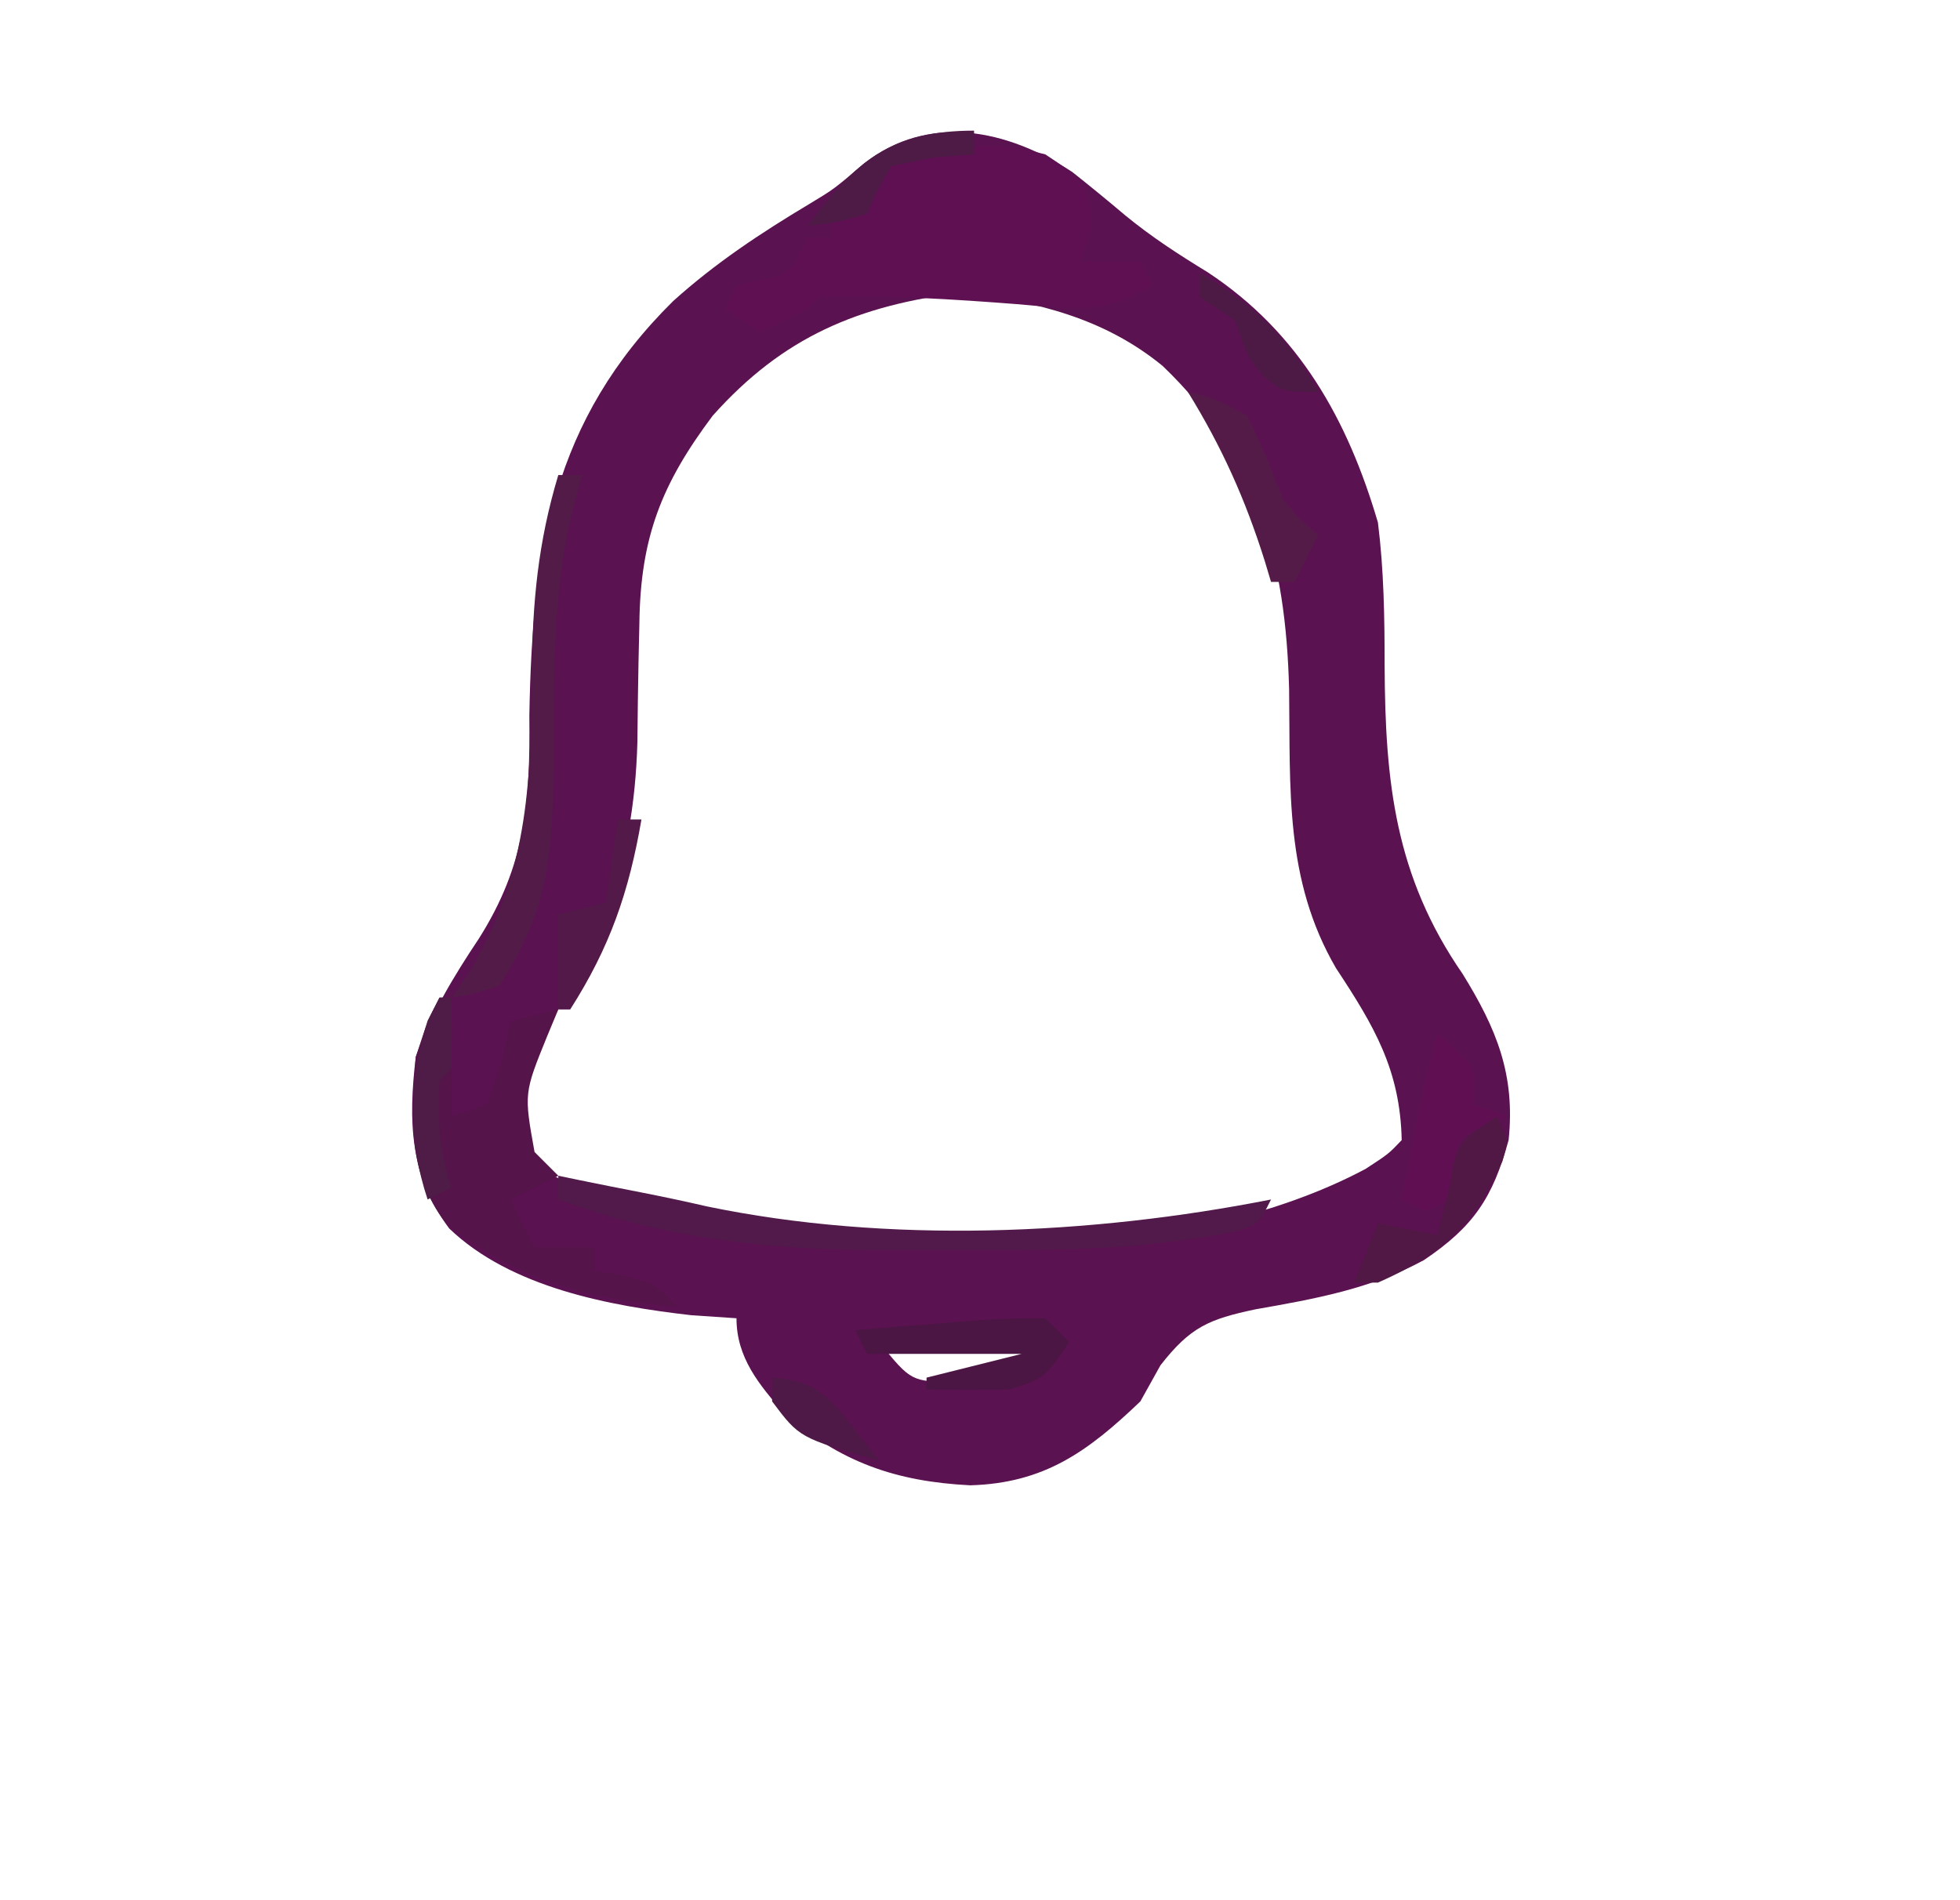 <?xml version="1.0" encoding="UTF-8"?>
<svg version="1.1" xmlns="http://www.w3.org/2000/svg" width="165" height="160">
<path d="M0 0 C1.51 1.195 2.999 2.416 4.469 3.66 C6.694 5.486 8.965 6.953 11.418 8.453 C19.072 13.507 23.178 20.825 25.73 29.516 C26.235 33.542 26.29 37.524 26.293 41.578 C26.336 51.372 27.171 59.289 32.855 67.516 C35.719 72.141 37.305 76.022 36.73 81.516 C35.409 86.348 33.786 88.806 29.586 91.629 C25.097 94.05 20.409 94.888 15.428 95.762 C11.489 96.594 9.933 97.256 7.422 100.477 C6.864 101.479 6.306 102.482 5.73 103.516 C1.315 107.739 -2.357 110.404 -8.59 110.582 C-14.852 110.266 -19.507 108.642 -24.27 104.516 C-26.367 102.098 -28.27 99.841 -28.27 96.516 C-29.507 96.433 -30.745 96.351 -32.02 96.266 C-38.964 95.474 -47.254 93.945 -52.457 88.953 C-55.798 84.46 -55.904 79.918 -55.27 74.516 C-54.01 70.921 -52.08 67.729 -49.97 64.569 C-45.99 58.281 -45.64 53.085 -45.707 45.766 C-45.467 31.987 -43.788 20.934 -33.609 10.875 C-30.054 7.668 -26.222 5.134 -22.121 2.68 C-20.05 1.431 -20.05 1.431 -17.52 -0.734 C-12.081 -4.964 -5.516 -3.607 0 0 Z M-30.27 20.516 C-34.594 26.282 -36.361 30.796 -36.445 38.023 C-36.469 39.093 -36.493 40.163 -36.518 41.266 C-36.56 43.492 -36.592 45.719 -36.611 47.945 C-36.89 58.773 -40.084 66.325 -46.293 75.094 C-47.537 77.58 -47.537 77.58 -46.77 80.672 C-45.518 83.656 -45.518 83.656 -42.871 84.906 C-39.679 85.828 -36.496 86.722 -33.27 87.516 C-32.406 87.743 -31.542 87.969 -30.652 88.203 C-14.121 91.735 9.384 92.088 24.688 83.941 C26.63 82.674 26.63 82.674 27.73 81.516 C27.605 75.611 25.422 71.922 22.203 67.043 C17.86 59.589 18.361 51.932 18.252 43.545 C17.973 32.724 15.638 24.021 7.605 16.328 C2.668 12.283 -3.035 10.92 -9.27 10.141 C-18.026 11.235 -24.326 13.859 -30.27 20.516 Z M-16.27 98.516 C-13.565 101.846 -13.565 101.846 -9.832 101.891 C-5.918 101.787 -5.918 101.787 -2.27 98.516 C-6.89 98.516 -11.51 98.516 -16.27 98.516 Z " fill="#5B1250" transform="translate(90.27,14.484)"/>
<path d="M0 0 C3 2 3 2 3.75 3.938 C4 6 4 6 3 9 C4.65 9 6.3 9 8 9 C8.495 9.99 8.495 9.99 9 11 C5.128 13.581 2.241 13.006 -2.188 12.625 C-7.809 12.188 -13.358 11.837 -19 12 C-19.33 12.33 -19.66 12.66 -20 13 C-21.325 13.683 -22.658 14.351 -24 15 C-24.99 14.34 -25.98 13.68 -27 13 C-26.67 12.34 -26.34 11.68 -26 11 C-25.361 10.856 -24.721 10.711 -24.062 10.562 C-21.618 10.138 -21.618 10.138 -20 7 C-19.34 7 -18.68 7 -18 7 C-18 6.34 -18 5.68 -18 5 C-17.361 4.711 -16.721 4.423 -16.062 4.125 C-13.848 3.172 -13.848 3.172 -13 1 C-8.277 -0.759 -4.884 -1.332 0 0 Z " fill="#5E1052" transform="translate(88,13)"/>
<path d="M0 0 C0.33 0 0.66 0 1 0 C1 3.3 1 6.6 1 10 C1.99 9.67 2.98 9.34 4 9 C5.23 5.488 5.23 5.488 6 2 C7.32 1.67 8.64 1.34 10 1 C9.691 1.742 9.381 2.485 9.062 3.25 C7.11 8.054 7.11 8.054 8 13 C8.66 13.66 9.32 14.32 10 15 C8.02 15.99 8.02 15.99 6 17 C6.66 18.32 7.32 19.64 8 21 C9.65 21 11.3 21 13 21 C13 21.66 13 22.32 13 23 C13.784 23.124 14.568 23.247 15.375 23.375 C18 24 18 24 20 26 C12.642 25.465 6.278 23.705 0.5 18.938 C-2.728 14.768 -2.379 10.031 -2 5 C-1 1.938 -1 1.938 0 0 Z " fill="#55144A" transform="translate(37,84)"/>
<path d="M0 0 C0.583 0.121 1.165 0.242 1.766 0.367 C3.532 0.728 5.3 1.079 7.07 1.422 C8.883 1.78 10.692 2.161 12.492 2.578 C27.727 5.743 44.786 5 60 2 C59 4 59 4 57.295 4.624 C49.775 6.193 42.341 6.305 34.696 6.261 C32.504 6.25 30.313 6.261 28.121 6.273 C18.285 6.283 9.297 5.425 0 2 C0 1.34 0 0.68 0 0 Z " fill="#511A4A" transform="translate(47,99)"/>
<path d="M0 0 C0.66 0 1.32 0 2 0 C1.678 1.216 1.355 2.431 1.023 3.684 C-0.576 10.865 -0.357 18.169 -0.391 25.494 C-0.535 32.385 -1.079 37.229 -5 43 C-7.138 43.703 -7.138 43.703 -9 44 C-8.368 43.118 -8.368 43.118 -7.723 42.219 C-2.596 33.823 -2.299 26.3 -2.227 16.631 C-2.18 10.72 -1.709 5.67 0 0 Z " fill="#521B48" transform="translate(47,40)"/>
<path d="M0 0 C1.5 1.312 1.5 1.312 3 3 C3 3.99 3 4.98 3 6 C3.99 6.33 4.98 6.66 6 7 C5.361 7.227 4.721 7.454 4.062 7.688 C1.726 8.84 1.726 8.84 1.375 11.562 C1.189 12.769 1.189 12.769 1 14 C0.01 14.495 0.01 14.495 -1 15 C-1.66 14.67 -2.32 14.34 -3 14 C-2.689 12.416 -2.376 10.833 -2.062 9.25 C-1.801 7.927 -1.801 7.927 -1.535 6.578 C-1.076 4.368 -0.567 2.185 0 0 Z " fill="#600F53" transform="translate(121,87)"/>
<path d="M0 0 C1 2 1 2 0.469 3.805 C-2.107 9.309 -4.434 11.526 -10 14 C-10.66 14 -11.32 14 -12 14 C-11.34 12.35 -10.68 10.7 -10 9 C-8.35 9.33 -6.7 9.66 -5 10 C-4.856 9.422 -4.711 8.845 -4.562 8.25 C-4.284 7.136 -4.284 7.136 -4 6 C-3.876 5.299 -3.752 4.598 -3.625 3.875 C-3 2 -3 2 0 0 Z " fill="#511845" transform="translate(126,94)"/>
<path d="M0 0 C0.66 0 1.32 0 2 0 C0.945 6.121 -0.652 10.755 -4 16 C-4.33 16 -4.66 16 -5 16 C-5 13.36 -5 10.72 -5 8 C-3.68 7.67 -2.36 7.34 -1 7 C-0.67 4.69 -0.34 2.38 0 0 Z " fill="#531949" transform="translate(52,69)"/>
<path d="M0 0 C2.312 0.562 2.312 0.562 5 2 C6.625 5.438 6.625 5.438 8 9 C9.54 10.88 9.54 10.88 11 12 C10.34 13.32 9.68 14.64 9 16 C8.34 16 7.68 16 7 16 C6.83 15.432 6.66 14.863 6.484 14.277 C4.849 9.068 2.867 4.646 0 0 Z " fill="#541B49" transform="translate(100,33)"/>
<path d="M0 0 C0.66 0.66 1.32 1.32 2 2 C0 5 0 5 -3 6 C-5.333 6.04 -7.667 6.044 -10 6 C-10 5.67 -10 5.34 -10 5 C-7.36 4.34 -4.72 3.68 -2 3 C-6.29 3 -10.58 3 -15 3 C-15.33 2.34 -15.66 1.68 -16 1 C-13.375 0.779 -10.751 0.573 -8.125 0.375 C-7.379 0.311 -6.632 0.246 -5.863 0.18 C-3.913 0.039 -1.955 0.012 0 0 Z " fill="#4B1544" transform="translate(88,111)"/>
<path d="M0 0 C0 0.66 0 1.32 0 2 C-1.671 2.124 -1.671 2.124 -3.375 2.25 C-5.169 2.621 -5.169 2.621 -7 3 C-8.15 4.967 -8.15 4.967 -9 7 C-11.625 7.75 -11.625 7.75 -14 8 C-10.034 2.634 -7.028 0 0 0 Z " fill="#4D1B45" transform="translate(82,11)"/>
<path d="M0 0 C0.33 0 0.66 0 1 0 C1.043 2 1.041 4 1 6 C0.67 6.33 0.34 6.66 0 7 C-0.146 10.366 -0.072 12.784 1 16 C0.34 16.33 -0.32 16.66 -1 17 C-2.666 12.003 -2.634 6.942 -1 1.938 C-0.67 1.298 -0.34 0.659 0 0 Z " fill="#4E1C46" transform="translate(37,84)"/>
<path d="M0 0 C4.749 2.806 7.194 5.251 10 10 C7 10 7 10 5.375 8.688 C4 7 4 7 3 4 C2.01 3.34 1.02 2.68 0 2 C0 1.34 0 0.68 0 0 Z " fill="#4D1A45" transform="translate(101,23)"/>
<path d="M0 0 C2.379 0.176 3.702 0.697 5.379 2.402 C6.621 3.906 7.814 5.451 9 7 C2.298 5.064 2.298 5.064 0 2 C0 1.34 0 0.68 0 0 Z " fill="#4E1946" transform="translate(65,116)"/>
</svg>
